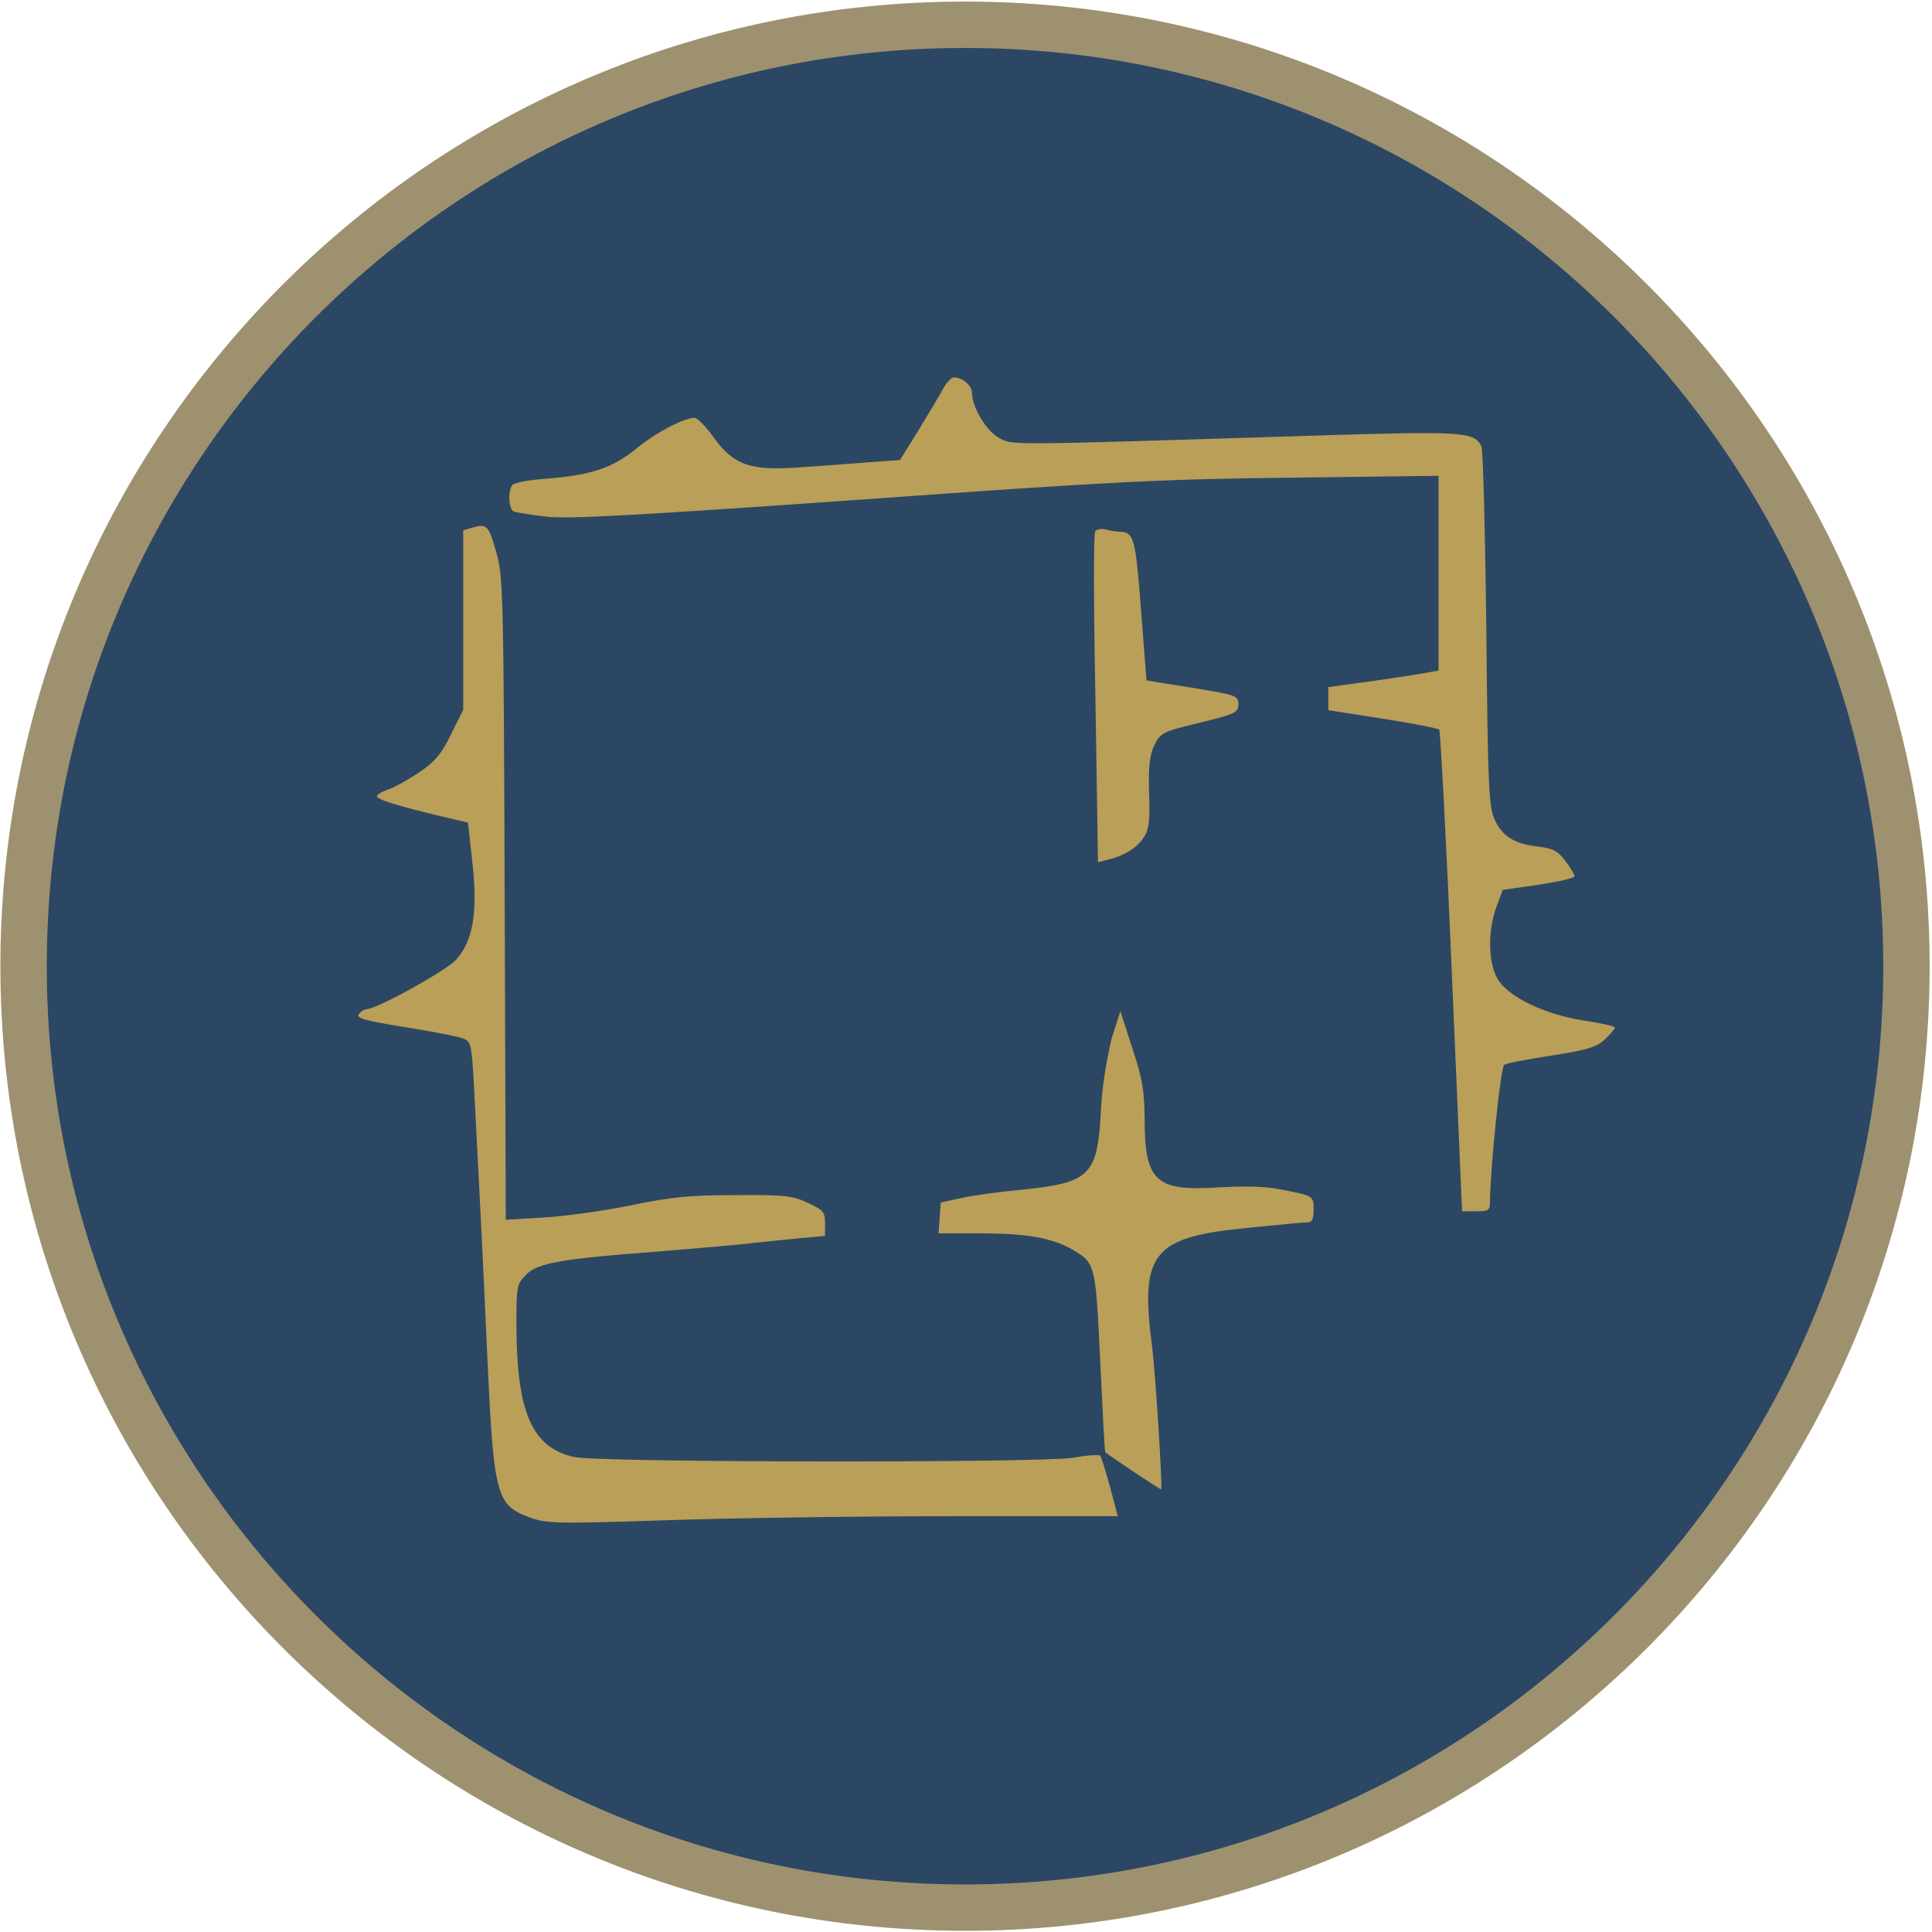 <?xml version="1.0" encoding="UTF-8" standalone="no"?>
<!DOCTYPE svg PUBLIC "-//W3C//DTD SVG 1.1//EN" "http://www.w3.org/Graphics/SVG/1.1/DTD/svg11.dtd">
<svg version="1.1" xmlns="http://www.w3.org/2000/svg" xmlns:xlink="http://www.w3.org/1999/xlink" preserveAspectRatio="xMidYMid meet" viewBox="8 8 611 611" width="603" height="603"><defs><path d="M610.92 313.56C610.92 477.88 477.52 611.29 313.19 611.29C148.87 611.29 15.46 477.88 15.46 313.56C15.46 149.24 148.87 15.83 313.19 15.83C477.52 15.83 610.92 149.24 610.92 313.56Z" id="aQDCxRE2j"></path><path d="M298.55 143.96C298.15 144.6 296.18 147.77 292.62 153.49C286.77 153.91 283.52 154.14 282.86 154.18C277.4 154.65 267.53 155.35 260.79 155.81C245.22 156.97 239.99 155.11 233.49 146.05C231.16 142.8 228.49 140.13 227.68 140.13C224.31 140.13 215.25 144.89 209.21 149.89C201.66 156.04 195.03 158.25 180.63 159.41C175.17 159.76 170.4 160.69 169.94 161.5C168.54 163.6 168.89 169.17 170.52 169.75C171.22 170.1 175.86 170.8 180.63 171.38C187.6 172.19 207 171.15 279.96 166.03C360.36 160.23 375.81 159.53 416.82 159.06C419.89 159.03 435.27 158.83 462.94 158.48L462.94 189.27L462.94 220.06C458.62 220.83 456.22 221.25 455.74 221.34C451.67 221.92 443.89 223.2 438.31 223.89C437.63 223.99 434.22 224.45 428.09 225.29L428.09 229L428.09 232.61C438.41 234.21 444.14 235.1 445.28 235.28C454.69 236.79 462.71 238.3 463.17 238.76C463.52 239.11 465.38 273.62 467.12 315.21C467.34 320.27 468.43 345.56 470.38 391.07C473.03 391.07 474.5 391.07 474.79 391.07C478.86 391.07 479.21 390.84 479.21 387.82C479.44 375.97 482.58 345.42 483.74 344.72C484.44 344.25 491.17 342.98 498.73 341.81C510 340.07 512.9 339.14 515.57 336.7C517.31 335.08 518.71 333.33 518.71 332.98C518.71 332.52 514.41 331.59 509.07 330.78C496.98 328.92 485.48 323.57 481.88 318C478.63 313.12 478.39 302.43 481.3 294.65C481.43 294.3 482.09 292.55 483.27 289.42C490.11 288.44 493.9 287.9 494.66 287.79C500.82 286.86 505.93 285.7 505.93 285.12C505.93 284.54 504.65 282.33 503.02 280.24C500.58 276.99 499.07 276.29 494.19 275.71C486.76 274.78 483.04 272.46 480.6 266.99C478.86 263.28 478.51 255.73 478.05 206.93C477.7 176.26 477 150.35 476.54 149.19C474.1 144.43 470.84 144.31 421.81 145.82C325.62 148.84 328.29 148.84 323.99 146.52C319.93 144.31 315.39 136.76 315.39 132.23C315.39 129.9 312.37 127.35 309.59 127.35C308.89 127.35 307.38 128.97 306.33 130.83C305.29 132.81 301.69 138.73 298.55 143.96Z" id="eqAPu0DkI"></path><path d="M154.49 175.68L154.49 204.14L154.49 232.49C152.19 237.09 150.91 239.65 150.65 240.16C147.75 246.31 145.66 248.75 140.78 252.12C137.52 254.33 132.99 256.89 131.02 257.58C128.93 258.28 127.18 259.33 127.18 259.79C127.18 260.84 133.92 262.93 147.63 266.18C148.19 266.31 150.98 266.97 156 268.16C156.83 275.69 157.3 279.87 157.39 280.7C159.13 296.74 157.62 305.45 152.28 311.49C149.14 314.98 127.07 327.18 123.81 327.18C123.23 327.18 122.19 327.87 121.49 328.69C120.45 329.96 123.23 330.78 136.25 332.87C144.96 334.26 153.32 335.89 154.6 336.47C156.93 337.4 157.16 338.56 157.86 350.64C159.13 375.16 160.99 410.82 162.04 435.57C164.13 481.11 164.83 483.9 175.4 487.85C180.86 489.83 183.3 489.94 218.73 488.78C239.3 488.08 279.84 487.5 308.89 487.5C312.4 487.5 329.94 487.5 361.52 487.5C360.05 482 359.24 478.94 359.08 478.33C357.68 473.21 356.29 468.8 355.94 468.33C355.48 467.99 351.64 468.22 347.23 469.03C337 470.66 197.82 470.54 189.69 468.8C176.21 465.89 171.33 454.62 171.33 426.63C171.33 414.54 171.45 414.08 174.59 410.94C178.07 407.46 185.74 406.06 215.48 403.85C224.08 403.16 236.16 402.11 242.2 401.53C248.24 400.83 256.72 400.02 261.14 399.56C261.66 399.51 264.25 399.28 268.92 398.86C268.92 396.49 268.92 395.17 268.92 394.91C268.92 391.31 268.46 390.73 263.46 388.4C258.47 386.08 256.03 385.85 240.46 385.96C226.17 385.96 220.24 386.54 207.35 389.22C198.75 390.96 186.32 392.7 179.81 393.05C179.02 393.1 175.07 393.33 167.96 393.75C167.75 332.82 167.64 298.98 167.61 292.21C167.27 195.2 167.15 190.32 164.94 182.65C162.5 174.05 162.04 173.59 157.39 174.86C157 174.97 156.04 175.24 154.49 175.68Z" id="a3MUUNA0jw"></path><path d="M354.43 229C354.49 232.45 354.76 249.68 355.24 280.7C357.06 280.22 358.06 279.94 358.26 279.89C363.38 278.73 367.56 276.17 369.65 272.92C371.39 270.36 371.74 267.69 371.39 258.63C371.16 249.92 371.63 246.66 373.14 243.53C375.11 239.69 375.81 239.34 387.43 236.56C398.81 233.77 399.62 233.3 399.62 230.75C399.62 227.96 399.04 227.84 385.1 225.52C384.13 225.36 379.29 224.59 370.58 223.2C369.53 209.74 368.95 202.27 368.84 200.77C367.09 177.77 366.63 176.26 361.87 176.14C360.94 176.14 358.96 175.79 357.68 175.45C356.29 175.1 354.78 175.33 354.31 176.14C353.85 176.84 353.85 200.66 354.43 229Z" id="acGTzmp2r"></path><path d="M356.17 359.13C355.13 379.69 352.8 382.01 331.43 384.22C324.81 384.8 316.32 385.96 312.49 386.78C312.03 386.88 309.7 387.38 305.52 388.29L305.17 393.17L304.82 398.05C312.42 398.05 316.64 398.05 317.49 398.05C333.29 398.05 341.19 399.56 347.92 403.62C354.43 407.69 354.55 408.04 356.06 440.92C356.75 455.32 357.34 467.17 357.57 467.29C358.73 468.33 375.11 479.25 375.23 479.02C375.69 478.21 373.37 441.5 372.32 433.6C368.49 404.09 372.55 399.21 402.76 396.3C411.94 395.37 420.3 394.56 421.47 394.56C422.98 394.56 423.44 393.63 423.44 390.61C423.44 386.19 423.56 386.19 412.64 384.1C408.34 383.17 401.48 383.06 393.35 383.52C373.48 384.8 370 381.66 370 361.8C369.88 352.85 369.3 349.02 366.05 339.37C365.8 338.6 364.56 334.73 362.33 327.76L359.54 336.47C357.61 344.91 356.48 352.46 356.17 359.13Z" id="dF2z0ikZj"></path></defs><g><g><g><use xlink:href="#aQDCxRE2j" opacity="1" fill="#2B4764" fill-opacity="1"></use><g><use xlink:href="#aQDCxRE2j" opacity="1" fill-opacity="0" stroke="#9e916f" stroke-width="14.67" stroke-opacity="1"></use></g></g><g><use xlink:href="#eqAPu0DkI" opacity="1" fill="#b99f57" fill-opacity="1"></use><g><use xlink:href="#eqAPu0DkI" opacity="1" fill-opacity="0" stroke="#000000" stroke-width="1" stroke-opacity="0"></use></g></g><g><use xlink:href="#a3MUUNA0jw" opacity="1" fill="#b99f57" fill-opacity="1"></use><g><use xlink:href="#a3MUUNA0jw" opacity="1" fill-opacity="0" stroke="#000000" stroke-width="1" stroke-opacity="0"></use></g></g><g><use xlink:href="#acGTzmp2r" opacity="1" fill="#b99f57" fill-opacity="1"></use><g><use xlink:href="#acGTzmp2r" opacity="1" fill-opacity="0" stroke="#000000" stroke-width="1" stroke-opacity="0"></use></g></g><g><use xlink:href="#dF2z0ikZj" opacity="1" fill="#b99f57" fill-opacity="1"></use><g><use xlink:href="#dF2z0ikZj" opacity="1" fill-opacity="0" stroke="#000000" stroke-width="1" stroke-opacity="0"></use></g></g></g></g></svg>
